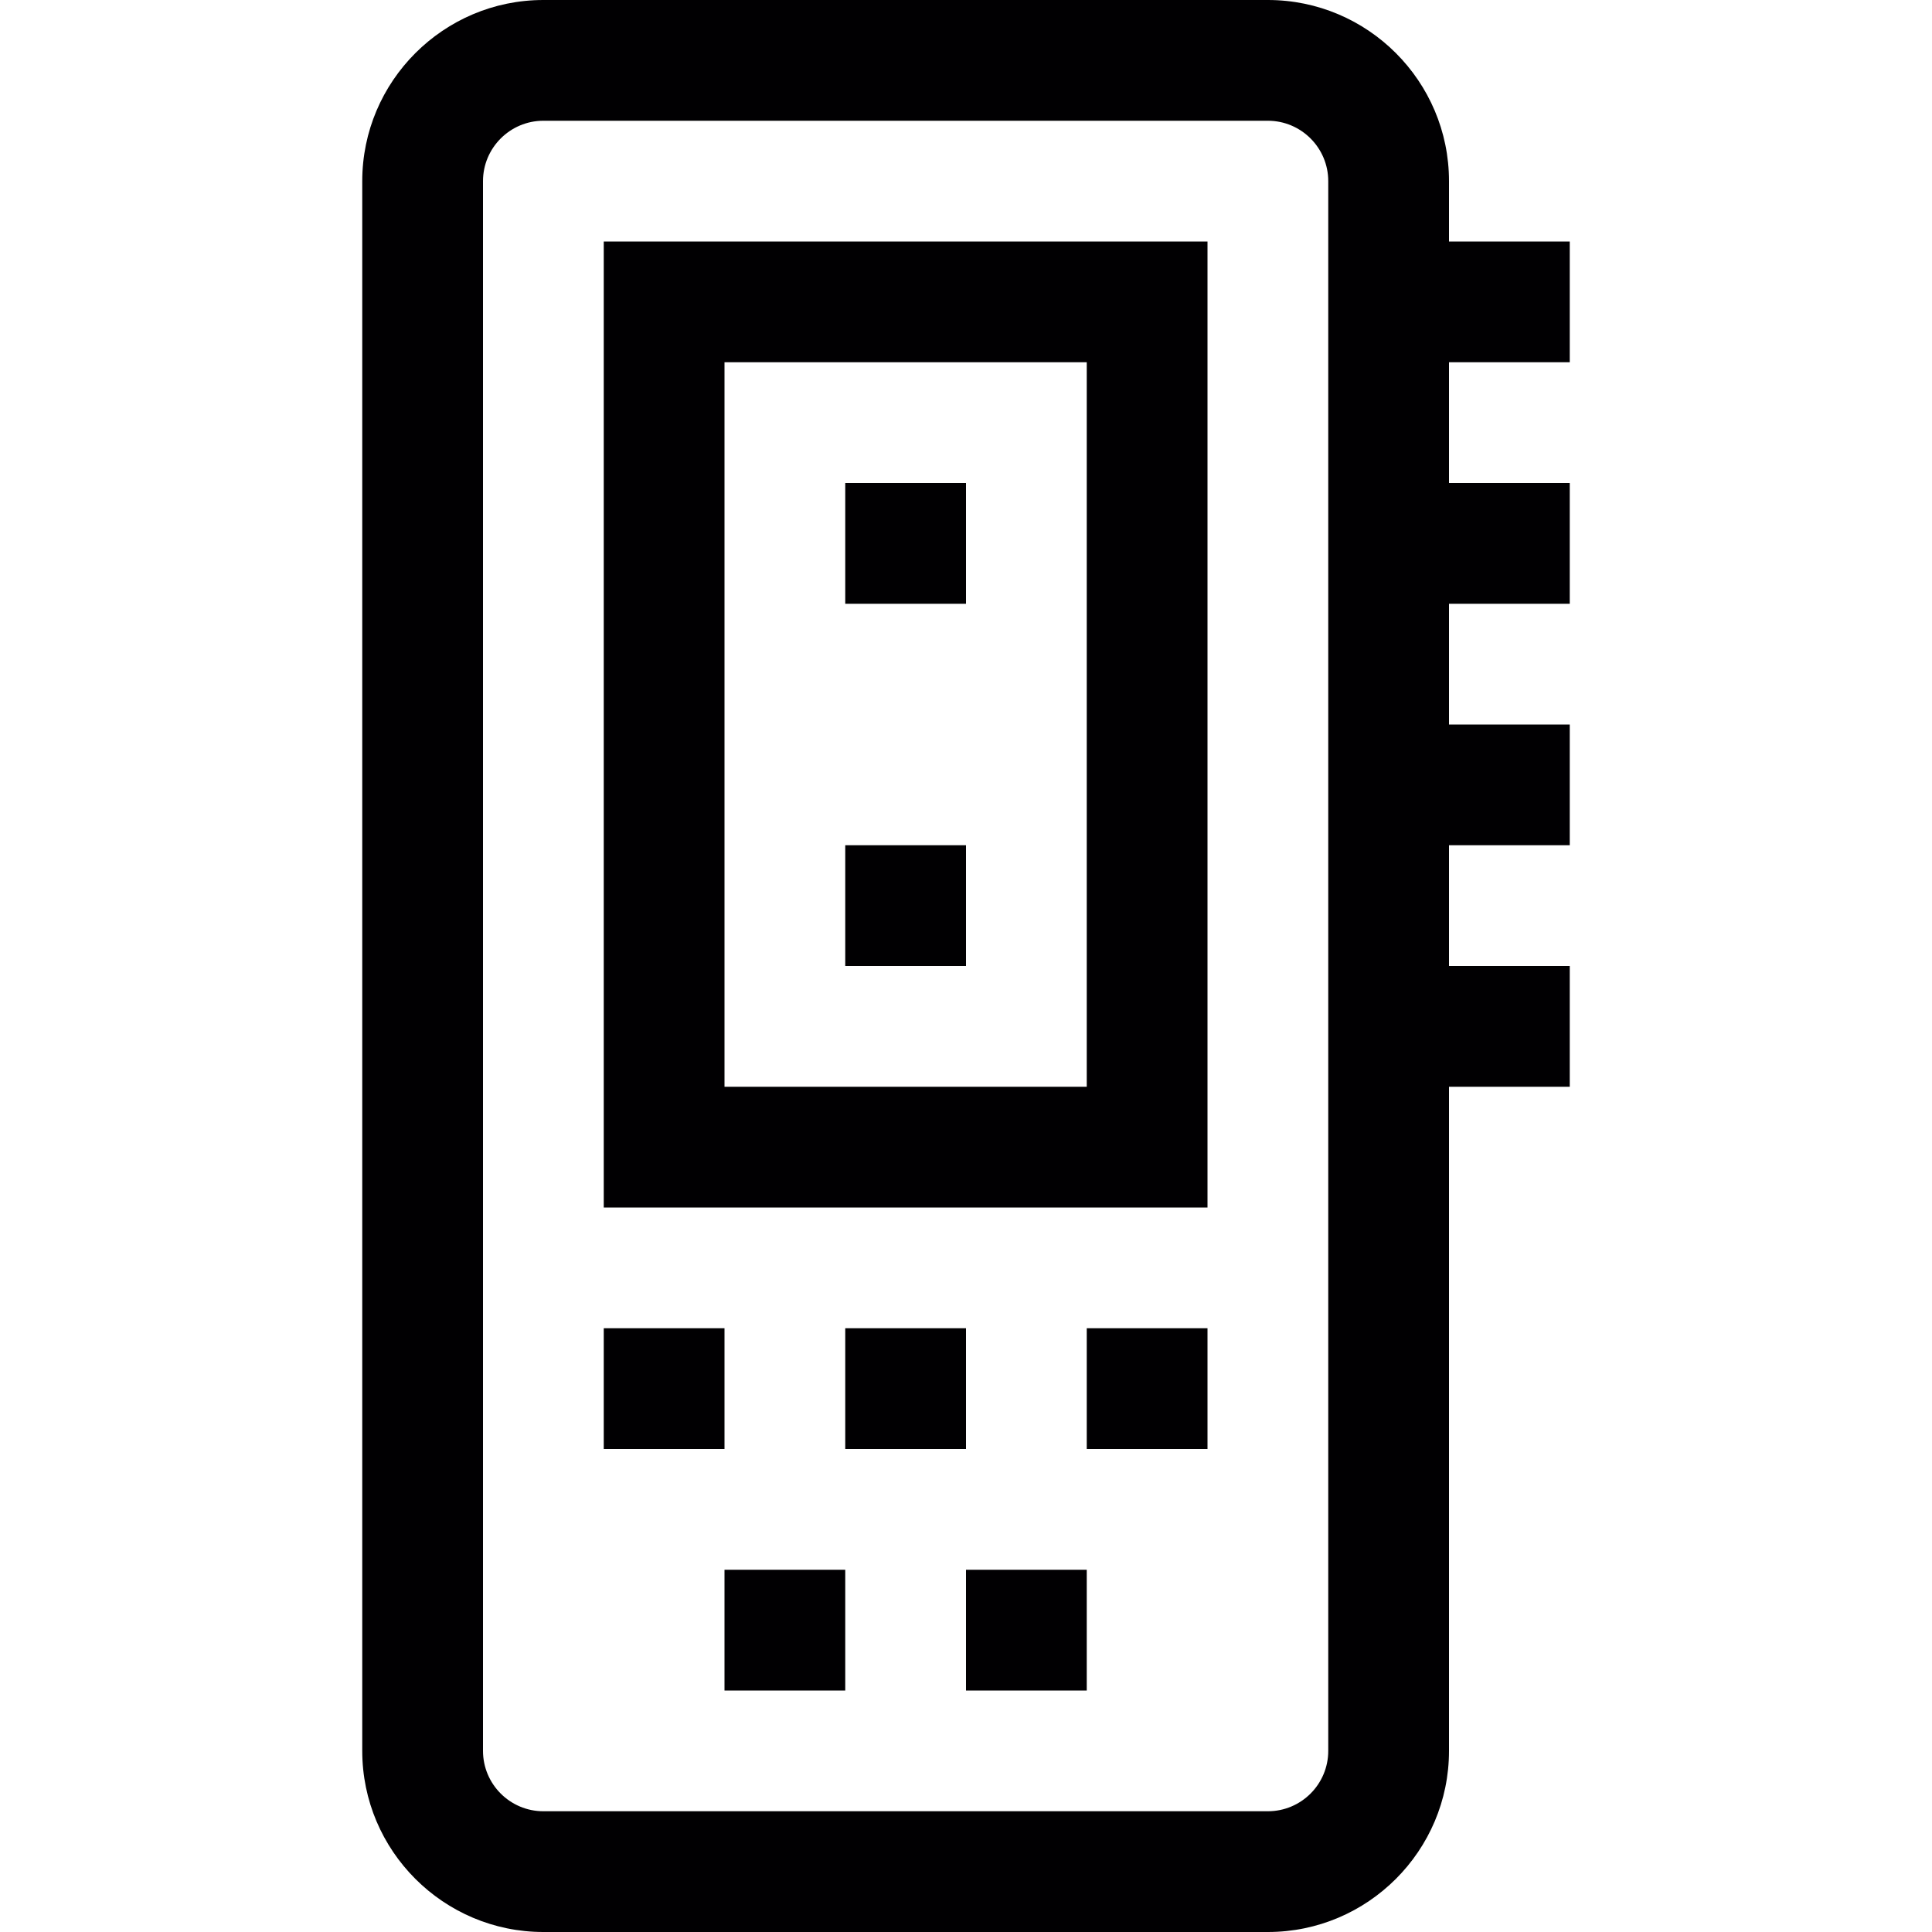 <?xml version="1.0" encoding="utf-8"?>
<!-- Generator: Adobe Illustrator 17.0.0, SVG Export Plug-In . SVG Version: 6.00 Build 0)  -->
<svg xmlns="http://www.w3.org/2000/svg" xmlns:xlink="http://www.w3.org/1999/xlink" version="1.1" id="Capa_1" x="0px" y="0px" width="32px" height="32px" viewBox="0 0 32 32" style="enable-background:new 0 0 32 32;" xml:space="preserve">

<path class="st0" d="M12,24h-2v-2h2V24z M16,22h-2v2h2V22z M14,16h2v-2h-2V16z M14,10h2V8h-2V10z M18,24h2v-2h-2V24z M12,28h2v-2h-2  V28z M16,28h2v-2h-2V28z M10,4h10v16H10V4z M12,18h6V6h-6V18z M24,6v2h2v2h-2v2h2v2h-2v2h2v2h-2v11c0,1.654-1.346,3-3,3H9  c-1.654,0-3-1.346-3-3V3c0-1.654,1.346-3,3-3h12c1.654,0,3,1.346,3,3v1h2v2H24z M22,3c0-0.551-0.448-1-1-1H9C8.449,2,8,2.449,8,3v26  c0,0.552,0.449,1,1,1h12c0.552,0,1-0.448,1-1V3z" style="fill:#010002;;"/>
</svg>
